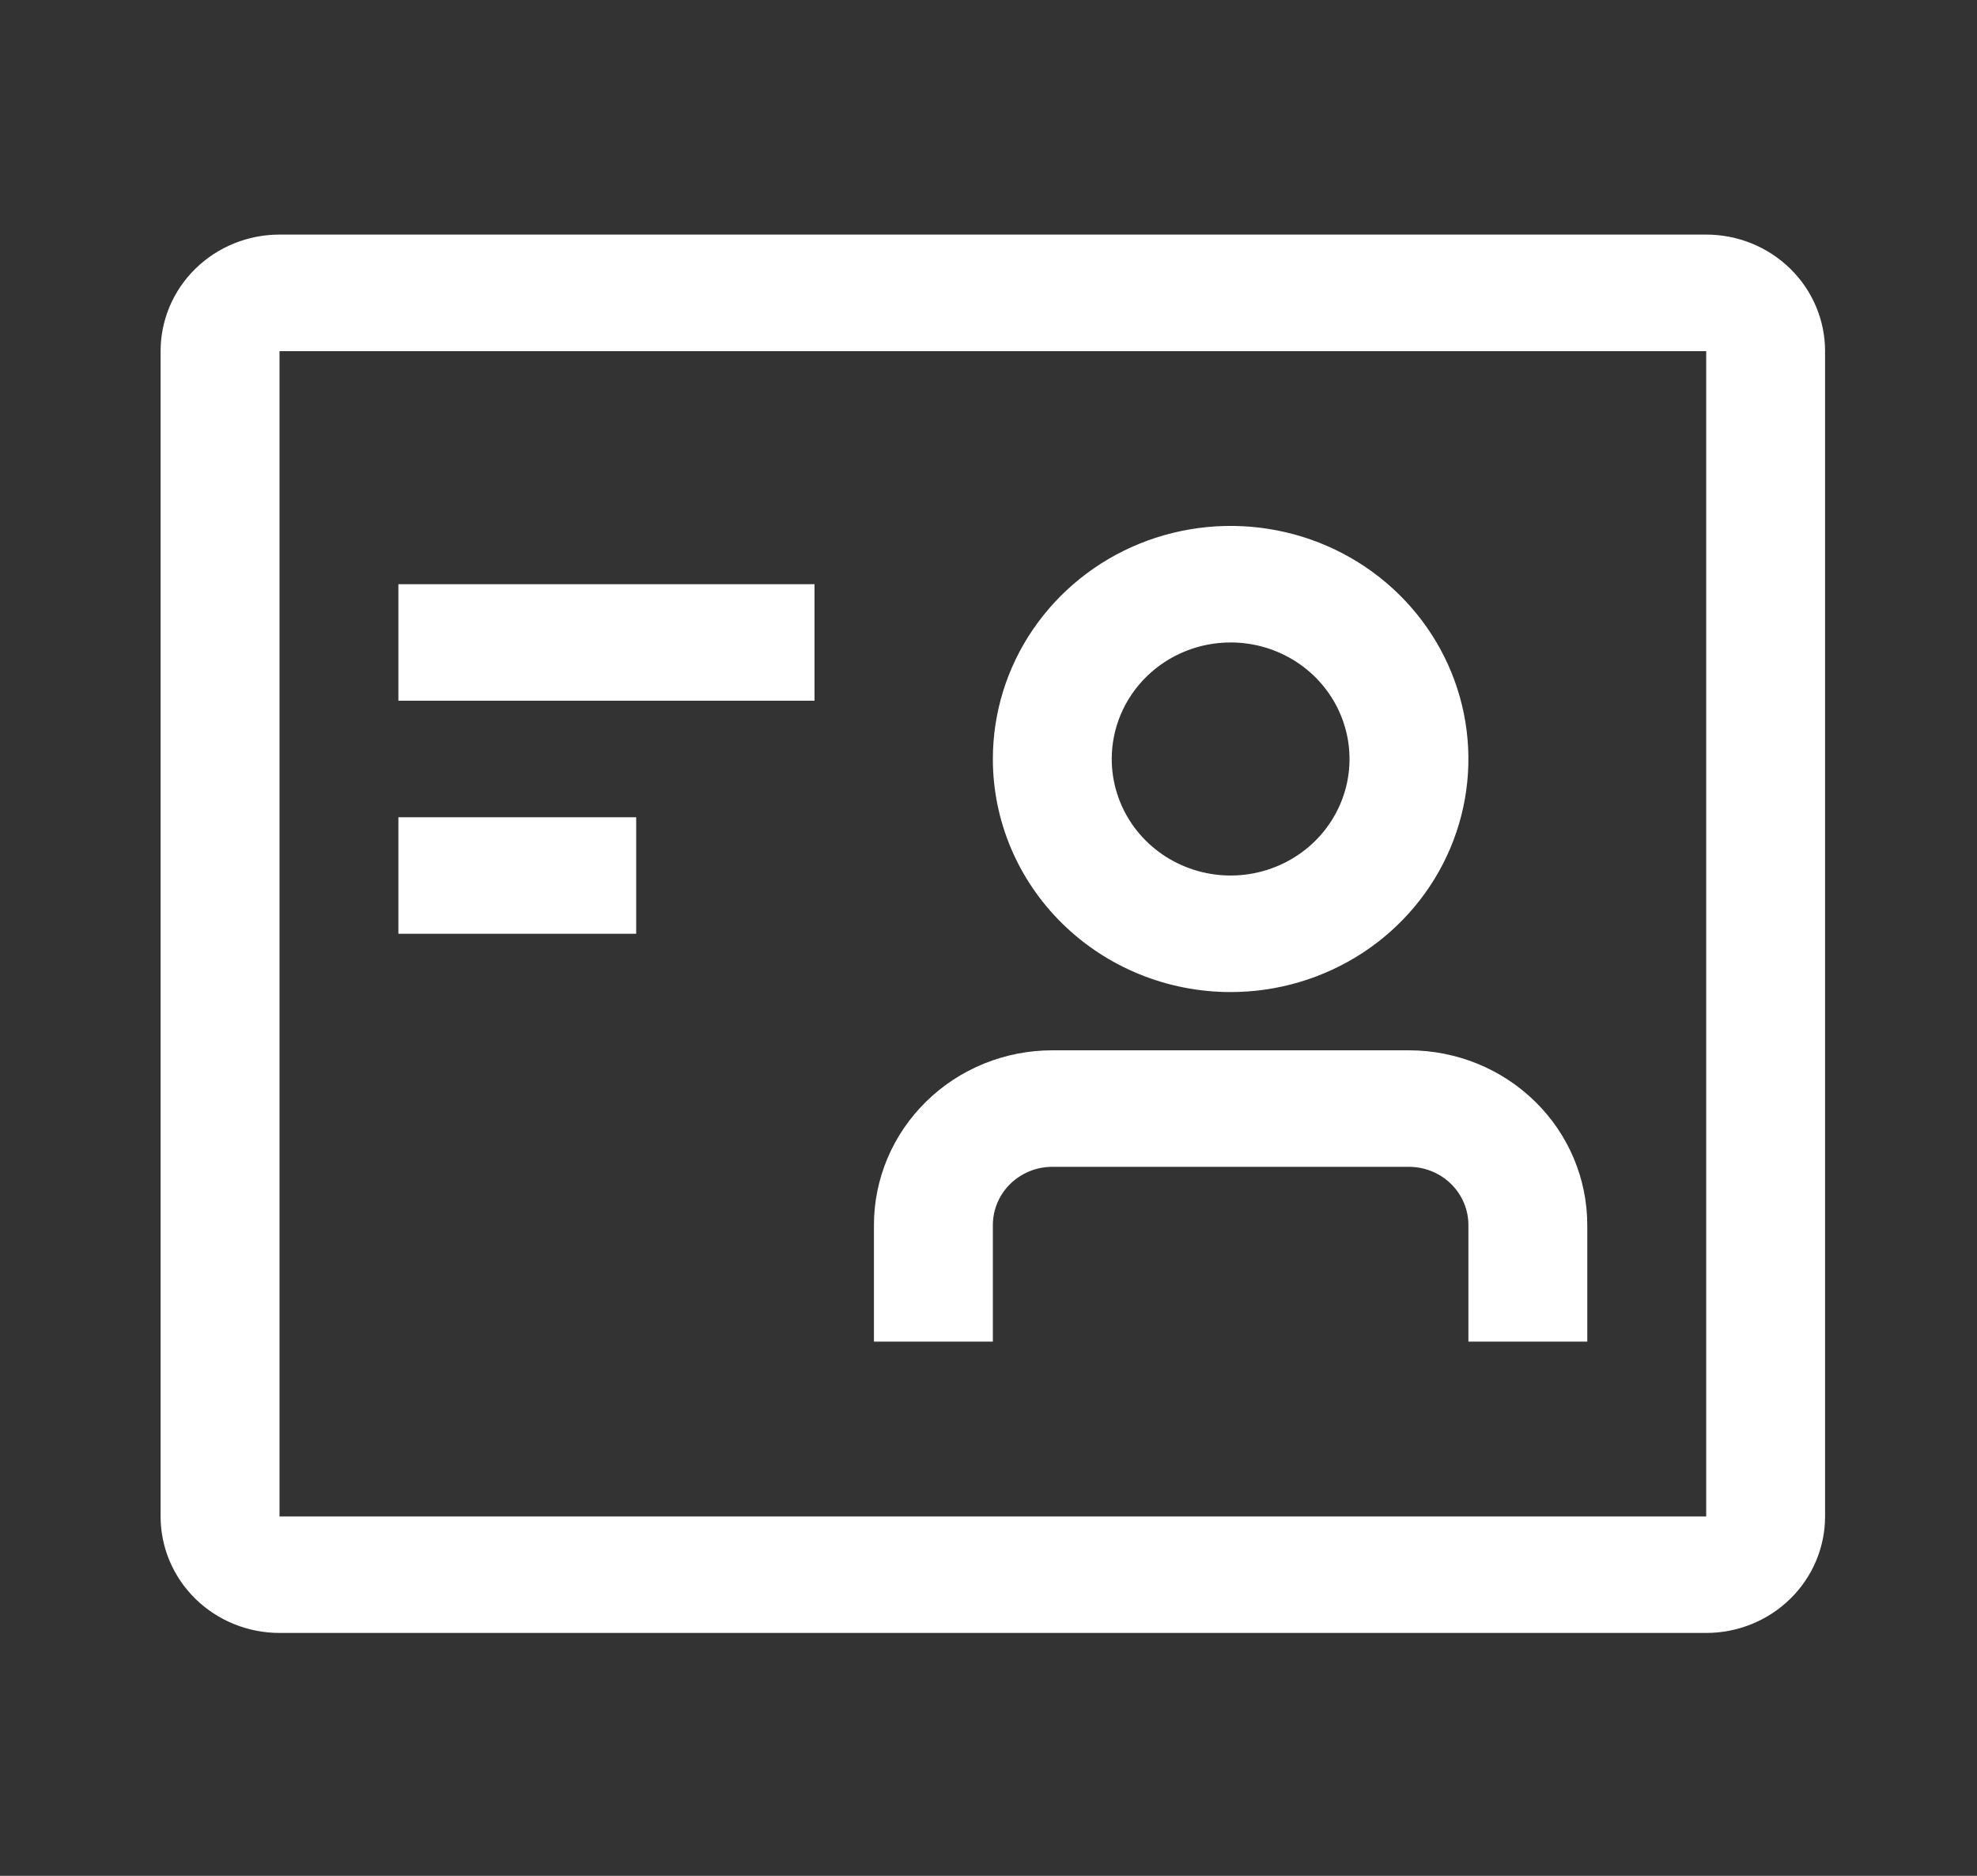 <svg width="39" height="37" viewBox="0 0 39 37" fill="none" xmlns="http://www.w3.org/2000/svg">
<rect x="0" y="0" width="39" height="37" fill="#333333" stroke="none"/>
<path d="M33.658 6.926V29.911H5.514V6.926H33.658ZM33.658 4.627H5.514C4.892 4.627 4.295 4.869 3.855 5.3C3.415 5.731 3.168 6.316 3.168 6.926V29.911C3.168 30.521 3.415 31.105 3.855 31.536C4.295 31.967 4.892 32.209 5.514 32.209H33.658C34.28 32.209 34.876 31.967 35.316 31.536C35.756 31.105 36.003 30.521 36.003 29.911V6.926C36.003 6.316 35.756 5.731 35.316 5.3C34.876 4.869 34.28 4.627 33.658 4.627Z" fill="white"/>
<path d="M7.859 11.523H16.068V13.821H7.859V11.523Z" fill="white"/>
<path d="M7.859 16.12H12.55V18.418H7.859V16.12Z" fill="white"/>
<path d="M27.794 20.717H20.758C19.825 20.717 18.93 21.08 18.271 21.727C17.611 22.373 17.24 23.25 17.24 24.165V26.463H19.586V24.165C19.586 23.86 19.709 23.568 19.929 23.352C20.149 23.137 20.447 23.015 20.758 23.015H27.794C28.105 23.015 28.404 23.137 28.624 23.352C28.844 23.568 28.967 23.86 28.967 24.165V26.463H31.312V24.165C31.312 23.25 30.942 22.373 30.282 21.727C29.622 21.08 28.727 20.717 27.794 20.717Z" fill="white"/>
<path d="M24.276 19.568C25.204 19.568 26.111 19.298 26.883 18.793C27.654 18.288 28.255 17.57 28.61 16.73C28.965 15.89 29.058 14.966 28.877 14.074C28.696 13.182 28.249 12.363 27.593 11.72C26.937 11.077 26.102 10.639 25.192 10.462C24.282 10.284 23.338 10.376 22.481 10.723C21.624 11.071 20.892 11.661 20.376 12.417C19.861 13.172 19.586 14.061 19.586 14.971C19.586 16.19 20.08 17.359 20.96 18.221C21.839 19.083 23.032 19.568 24.276 19.568ZM24.276 12.672C24.74 12.672 25.194 12.807 25.579 13.059C25.965 13.312 26.266 13.671 26.443 14.091C26.621 14.511 26.667 14.973 26.577 15.419C26.486 15.865 26.263 16.274 25.935 16.596C25.607 16.917 25.189 17.136 24.734 17.225C24.279 17.314 23.808 17.268 23.379 17.094C22.95 16.92 22.584 16.626 22.326 16.248C22.069 15.87 21.931 15.425 21.931 14.971C21.931 14.361 22.178 13.776 22.618 13.345C23.058 12.914 23.654 12.672 24.276 12.672Z" fill="white"/>
</svg>
